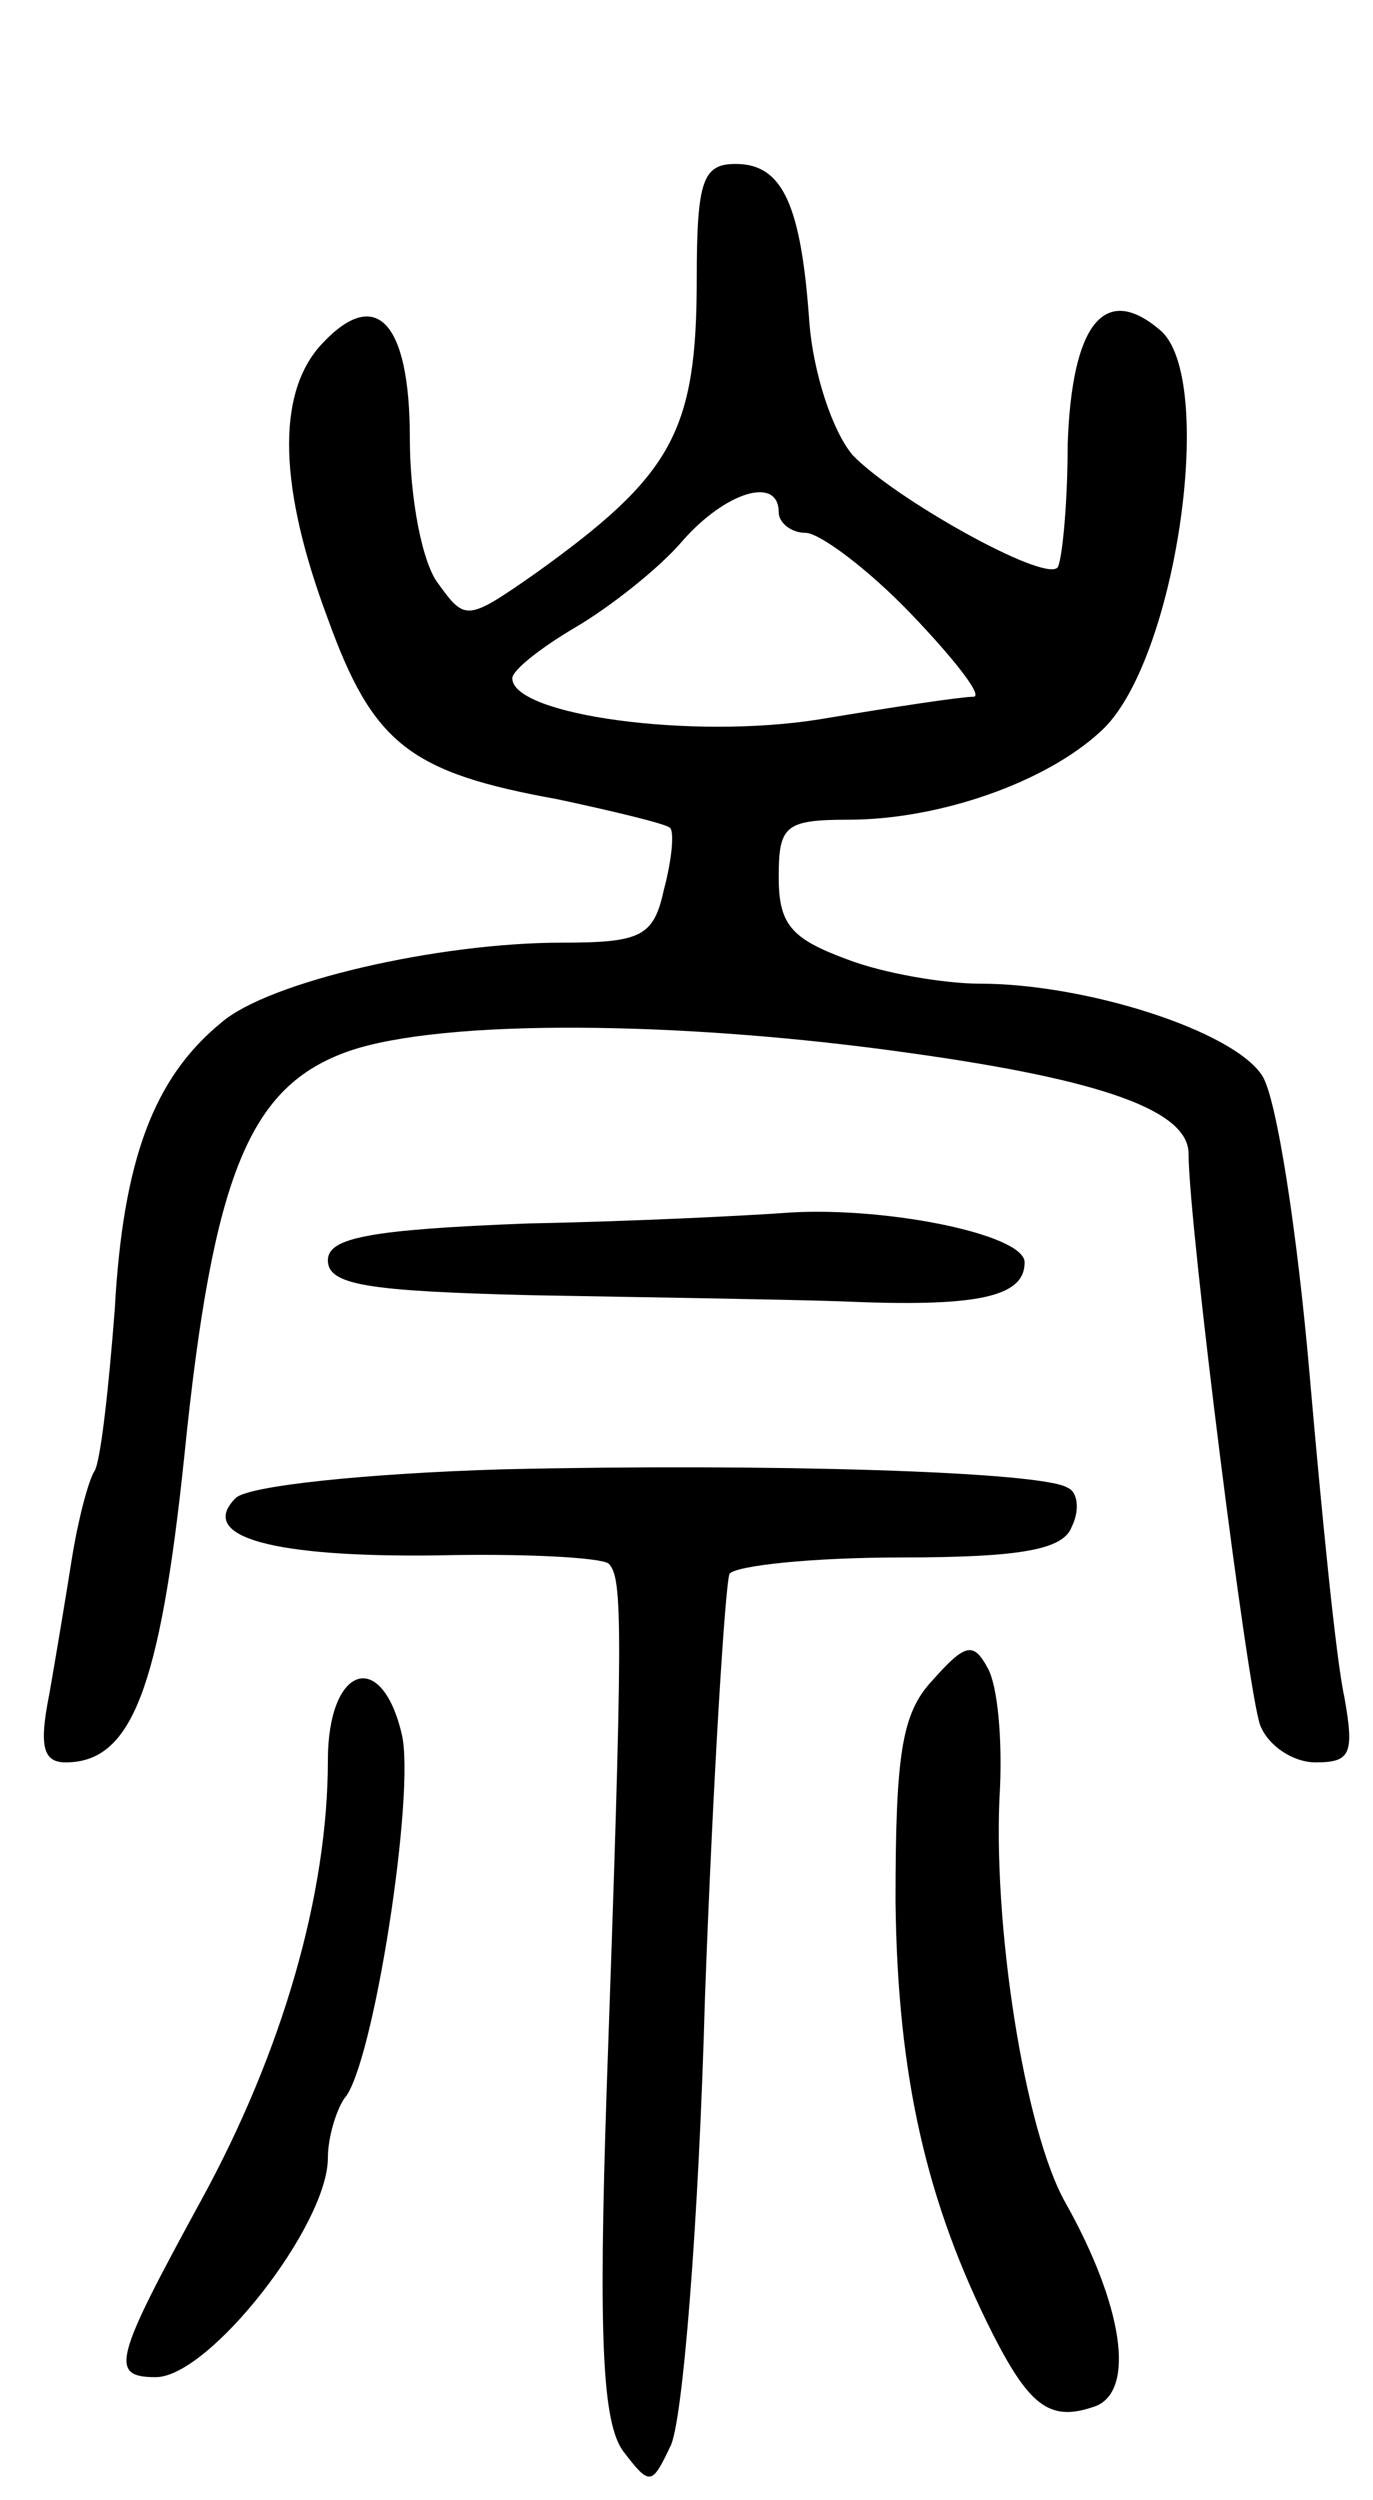 <svg version="1.0" xmlns="http://www.w3.org/2000/svg"
 width="67pt" height="122pt" viewBox="0 0 67 122"
 preserveAspectRatio="xMidYMid meet">
<g transform="translate(0,122) scale(0.1,-0.1)"
fill="#000000" stroke="none">
<path d="M340 1084 c0 -75 -12 -96 -79 -144 -33 -23 -34 -23 -47 -5 -8 10 -14
42 -14 71 0 58 -17 75 -44 45 -21 -24 -20 -69 4 -133 22 -61 40 -75 112 -88
28 -6 53 -12 55 -14 2 -2 1 -15 -3 -30 -5 -23 -11 -26 -50 -26 -60 0 -143 -19
-166 -39 -33 -27 -48 -67 -52 -140 -3 -39 -7 -75 -10 -79 -3 -5 -8 -24 -11
-43 -3 -19 -8 -49 -11 -66 -5 -25 -3 -33 8 -33 32 0 46 35 58 150 14 138 32
180 80 197 46 16 163 15 275 -1 93 -13 135 -28 135 -49 0 -34 29 -264 35 -279
4 -10 16 -18 27 -18 17 0 19 4 14 32 -4 18 -11 89 -17 158 -6 69 -16 134 -23
145 -14 22 -86 45 -138 45 -17 0 -47 5 -65 12 -27 10 -33 17 -33 40 0 25 3 28
34 28 44 0 96 18 123 43 37 33 57 173 29 196 -27 23 -43 3 -45 -56 0 -31 -3
-58 -5 -60 -7 -7 -80 34 -100 55 -10 12 -19 40 -21 64 -4 58 -13 78 -36 78
-16 0 -19 -8 -19 -56z m40 -114 c0 -5 6 -10 13 -10 7 0 31 -18 52 -40 21 -22
35 -40 30 -40 -6 0 -39 -5 -75 -11 -62 -10 -150 2 -150 20 0 4 14 15 31 25 17
10 41 29 52 42 21 24 47 32 47 14z"/>
<path d="M258 623 c-78 -3 -98 -7 -98 -18 0 -12 19 -15 98 -17 53 -1 122 -2
152 -3 67 -3 90 2 90 19 0 14 -71 28 -119 24 -14 -1 -70 -4 -123 -5z"/>
<path d="M245 503 c-66 -2 -124 -8 -130 -14 -19 -19 18 -29 98 -28 43 1 80 -1
84 -4 7 -7 7 -30 -1 -258 -4 -120 -2 -161 8 -175 13 -17 14 -17 23 2 6 10 14
109 17 219 4 109 10 203 12 207 3 4 40 8 84 8 59 0 79 4 83 15 4 8 3 17 -2 19
-12 8 -147 12 -276 9z"/>
<path d="M455 400 c-15 -16 -18 -36 -18 -108 1 -85 15 -147 48 -212 18 -35 28
-42 50 -34 19 8 13 49 -15 99 -20 35 -36 137 -32 203 1 23 -1 49 -6 58 -7 13
-11 12 -27 -6z"/>
<path d="M160 361 c0 -65 -22 -142 -62 -215 -42 -77 -45 -86 -22 -86 26 0 84
74 84 107 0 10 4 23 8 29 14 15 35 150 28 178 -10 42 -36 33 -36 -13z"/>
</g>
</svg>
